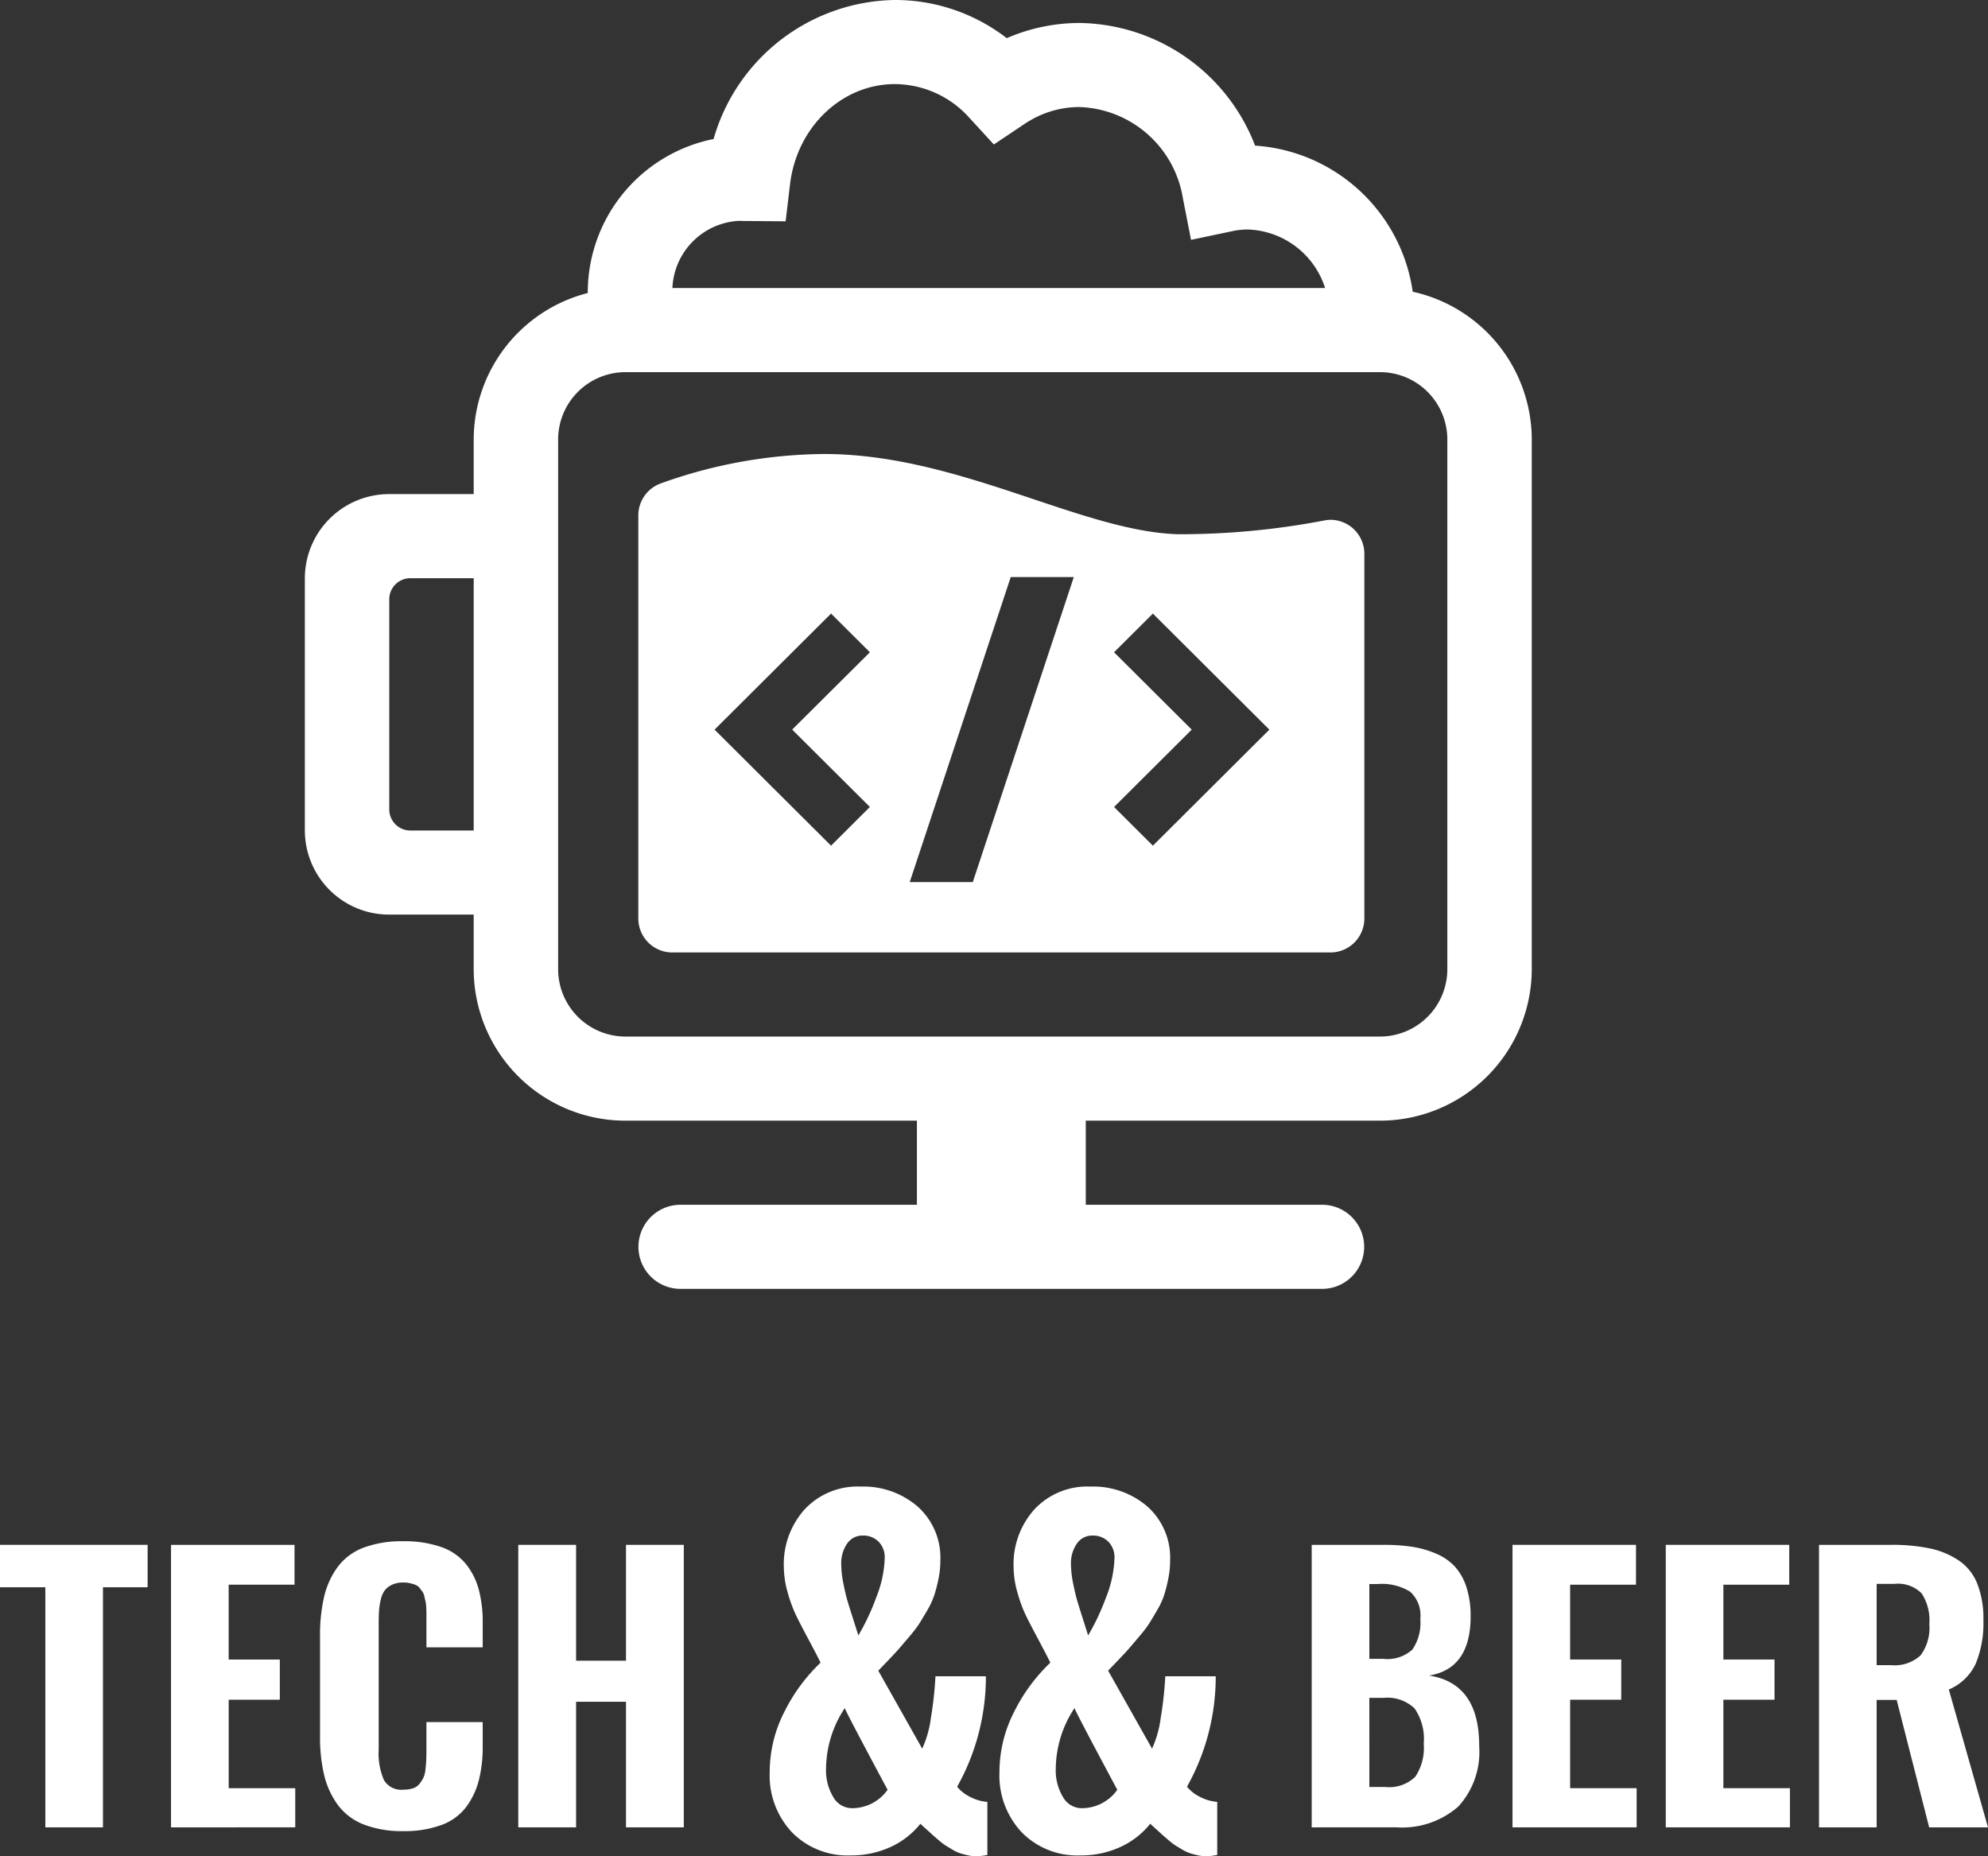 <svg xmlns="http://www.w3.org/2000/svg" width="166" height="155" viewBox="0 0 166 155"><rect x="0" y="0" width="166" height="155" fill="#333333" stroke="none"/><defs><style>.a{fill:#fff;}</style></defs><g transform="translate(25.455 0)"><path class="a" d="M138.242,48.26a14.264,14.264,0,0,0-13.163-12.2,15.944,15.944,0,0,0-14.653-10.241,15.318,15.318,0,0,0-6.083,1.269A15.242,15.242,0,0,0,94.995,23.9,16,16,0,0,0,79.862,35.51,13.075,13.075,0,0,0,69.357,48.368a12.654,12.654,0,0,0-9.525,12.226v4.565H52.782a7.039,7.039,0,0,0-7.049,7.023V93.249a7.039,7.039,0,0,0,7.049,7.023h7.049v4.565a12.676,12.676,0,0,0,12.69,12.641H96.841V124.5H77.1a3.511,3.511,0,1,0,0,7.023h53.576a3.511,3.511,0,1,0,0-7.023H110.941v-7.023h24.552a12.674,12.674,0,0,0,12.689-12.641V60.594A12.663,12.663,0,0,0,138.242,48.26ZM82.01,42.342c.092,0,.182,0,.269.01l3.6.028.369-3.1c.567-4.765,4.326-8.357,8.745-8.357a8.4,8.4,0,0,1,6.225,2.812l2.048,2.23,2.518-1.686c.189-.127.382-.249.594-.368a8.149,8.149,0,0,1,4.045-1.072,9.065,9.065,0,0,1,8.623,7.59l.684,3.5,3.5-.737a6.036,6.036,0,0,1,1.246-.127,7.014,7.014,0,0,1,6.449,4.886H76.425A5.866,5.866,0,0,1,82.01,42.342ZM54.545,93.249a1.76,1.76,0,0,1-1.763-1.756V73.938a1.76,1.76,0,0,1,1.763-1.756h5.287V93.249Zm86.587,11.587a5.627,5.627,0,0,1-5.639,5.618H72.522a5.627,5.627,0,0,1-5.639-5.618V60.594a5.627,5.627,0,0,1,5.639-5.618h62.971a5.627,5.627,0,0,1,5.639,5.618Z" transform="translate(-45.733 -23.901)"/><path class="a" d="M122.572,55.389a2.8,2.8,0,0,0-.543.057,64.186,64.186,0,0,1-12.16,1.148c-8.106-.206-18.337-6.7-29.616-6.7a41.072,41.072,0,0,0-13.7,2.484,2.842,2.842,0,0,0-1.8,2.66V88.665a2.835,2.835,0,0,0,2.82,2.851h54.984a2.835,2.835,0,0,0,2.82-2.851V58.248A2.838,2.838,0,0,0,122.572,55.389ZM84.088,79.366,80.846,82.6l-9.727-9.69,9.727-9.69,3.243,3.229L77.6,72.907Zm8.592,6.276H87.415L95.85,60.171h5.266ZM107.719,82.6l-3.243-3.23,6.486-6.46-6.486-6.461,3.243-3.229,9.727,9.69Z" transform="translate(-36.907 -11.985)"/></g><g transform="translate(0 124.133)"><path class="a" d="M32.132,135.937V115.89H28.346v-3.543H40.672v3.543H36.944v20.047Z" transform="translate(-28.346 -107.485)"/><path class="a" d="M38.1,135.937V112.348H48.413v3.328h-5.5v6.247h4.271v3.357H42.916v7.386h5.556v3.271Z" transform="translate(-23.819 -107.485)"/><path class="a" d="M53.54,136.344a8.757,8.757,0,0,1-3.313-.562,4.888,4.888,0,0,1-2.156-1.644,7,7,0,0,1-1.129-2.476,13.679,13.679,0,0,1-.343-3.244v-8.323a14.227,14.227,0,0,1,.343-3.33,6.85,6.85,0,0,1,1.129-2.475,4.794,4.794,0,0,1,2.149-1.609,9.033,9.033,0,0,1,3.32-.54,9.261,9.261,0,0,1,3.164.477,4.6,4.6,0,0,1,2.057,1.4,5.817,5.817,0,0,1,1.085,2.126,10.5,10.5,0,0,1,.337,2.81V121h-4.7v-2.774c0-.1,0-.274-.015-.512a2.925,2.925,0,0,0-.05-.5c-.023-.1-.057-.245-.1-.435a1.175,1.175,0,0,0-.157-.413c-.063-.085-.141-.19-.236-.312a.815.815,0,0,0-.337-.264,3.2,3.2,0,0,0-.457-.141,2.393,2.393,0,0,0-.578-.064,2.165,2.165,0,0,0-.95.191,1.639,1.639,0,0,0-.606.477,2.046,2.046,0,0,0-.329.776,5.742,5.742,0,0,0-.142.91q-.029.42-.029,1.06v10.543a5.569,5.569,0,0,0,.436,2.532,1.67,1.67,0,0,0,1.621.811,2.544,2.544,0,0,0,.8-.114,1.138,1.138,0,0,0,.55-.376,2.951,2.951,0,0,0,.328-.512,2.149,2.149,0,0,0,.171-.7c.034-.3.056-.56.064-.769s.015-.5.015-.868v-2.306h4.7v1.992a11.443,11.443,0,0,1-.322,2.867,6.444,6.444,0,0,1-1.05,2.22,4.527,4.527,0,0,1-2.057,1.508A8.848,8.848,0,0,1,53.54,136.344Z" transform="translate(-19.876 -107.578)"/><path class="a" d="M57.906,135.937V112.348h4.827v9.674H66.9v-9.674h4.827v23.589H66.9V125.451H62.733v10.486Z" transform="translate(-14.629 -107.485)"/><path class="a" d="M79,139.808a6.488,6.488,0,0,1-4.891-1.927,6.913,6.913,0,0,1-1.861-5.017,11.041,11.041,0,0,1,1.206-5.01,14.758,14.758,0,0,1,3.041-4.141q-.29-.6-.99-1.908t-1.061-2.052a11.734,11.734,0,0,1-.69-1.881,7.865,7.865,0,0,1-.326-2.17,6.814,6.814,0,0,1,1.742-4.791,6.025,6.025,0,0,1,4.664-1.9,6.927,6.927,0,0,1,4.774,1.673,5.72,5.72,0,0,1,1.889,4.511,7.556,7.556,0,0,1-.155,1.52A13.2,13.2,0,0,1,86,118.054a6.633,6.633,0,0,1-.608,1.311q-.428.733-.681,1.13a11.185,11.185,0,0,1-.862,1.111q-.608.716-.826.969c-.146.168-.445.492-.9.967s-.723.757-.808.841l3.667,6.509a8.875,8.875,0,0,0,.726-2.567,31.379,31.379,0,0,0,.381-3.473H90.3a18.8,18.8,0,0,1-2.4,9.222,3.207,3.207,0,0,0,1.07.841,3.7,3.7,0,0,0,1.452.425v4.431a5.344,5.344,0,0,1-.908.108,3.252,3.252,0,0,1-.726-.082c-.242-.054-.457-.111-.644-.171a3.426,3.426,0,0,1-.662-.316c-.255-.152-.448-.268-.581-.353a5.79,5.79,0,0,1-.581-.452q-.38-.326-.5-.435c-.078-.072-.253-.232-.526-.478s-.427-.389-.463-.426a6.811,6.811,0,0,1-2.5,1.944A7.859,7.859,0,0,1,79,139.808Zm.091-3.942a3.626,3.626,0,0,0,3-1.537q-3.34-6.239-3.577-6.817a9.286,9.286,0,0,0-1.561,5.026,4.307,4.307,0,0,0,.608,2.405A1.8,1.8,0,0,0,79.086,135.866Zm.564-14.43a19.127,19.127,0,0,0,1.487-3.165,9.535,9.535,0,0,0,.709-3.292,1.833,1.833,0,0,0-.518-1.374,1.8,1.8,0,0,0-1.316-.506,1.534,1.534,0,0,0-1.306.678,2.875,2.875,0,0,0-.49,1.727A8.377,8.377,0,0,0,78.4,117.1q.182.921.372,1.555c.127.423.3.961.508,1.619S79.613,121.315,79.65,121.436Zm18.532,18.372a6.49,6.49,0,0,1-4.893-1.927,6.919,6.919,0,0,1-1.861-5.017,11.025,11.025,0,0,1,1.208-5.01,14.731,14.731,0,0,1,3.041-4.141q-.292-.6-.99-1.908t-1.063-2.052a11.732,11.732,0,0,1-.69-1.881,7.921,7.921,0,0,1-.326-2.17,6.814,6.814,0,0,1,1.742-4.791,6.026,6.026,0,0,1,4.666-1.9,6.932,6.932,0,0,1,4.774,1.673,5.724,5.724,0,0,1,1.887,4.511,7.661,7.661,0,0,1-.154,1.52,13.172,13.172,0,0,1-.337,1.337,6.55,6.55,0,0,1-.608,1.311q-.426.733-.681,1.13a11.183,11.183,0,0,1-.862,1.111q-.608.716-.826.969c-.145.168-.445.492-.9.967s-.723.757-.807.841l3.666,6.509a8.829,8.829,0,0,0,.726-2.567,31.389,31.389,0,0,0,.381-3.473h4.212a18.8,18.8,0,0,1-2.4,9.222,3.214,3.214,0,0,0,1.072.841,3.7,3.7,0,0,0,1.452.425v4.431a5.36,5.36,0,0,1-.908.108,3.233,3.233,0,0,1-.726-.082c-.242-.054-.457-.111-.644-.171a3.474,3.474,0,0,1-.663-.316c-.253-.152-.448-.268-.581-.353a5.649,5.649,0,0,1-.58-.452q-.382-.326-.5-.435l-.527-.478c-.272-.248-.426-.389-.463-.426a6.811,6.811,0,0,1-2.5,1.944A7.852,7.852,0,0,1,98.181,139.808Zm.091-3.942a3.625,3.625,0,0,0,2.994-1.537q-3.34-6.239-3.575-6.817a9.275,9.275,0,0,0-1.562,5.026,4.3,4.3,0,0,0,.609,2.405A1.793,1.793,0,0,0,98.272,135.866Zm.562-14.43a19.242,19.242,0,0,0,1.489-3.165,9.563,9.563,0,0,0,.707-3.292,1.838,1.838,0,0,0-.517-1.374A1.807,1.807,0,0,0,99.2,113.1a1.535,1.535,0,0,0-1.307.678,2.875,2.875,0,0,0-.49,1.727,8.5,8.5,0,0,0,.182,1.591q.182.921.373,1.555c.126.423.3.961.508,1.619S98.8,121.315,98.834,121.436Z" transform="translate(-7.977 -109.013)"/><path class="a" d="M103.159,135.937V112.348h6a15.761,15.761,0,0,1,2.35.156,8.34,8.34,0,0,1,2,.562,4.567,4.567,0,0,1,1.593,1.082,4.71,4.71,0,0,1,.985,1.757,7.862,7.862,0,0,1,.343,2.433v.114q-.057,4.253-3.471,4.809,4.142.641,4.186,5.748v.157A6.741,6.741,0,0,1,115.4,134.2a7.117,7.117,0,0,1-5.169,1.735Zm4.814-14.071h1.157a3.084,3.084,0,0,0,2.442-.782,3.956,3.956,0,0,0,.657-2.548,2.684,2.684,0,0,0-.851-2.277,4.48,4.48,0,0,0-2.678-.64h-.728Zm0,10.7h1.313a3.133,3.133,0,0,0,2.521-.853,4.32,4.32,0,0,0,.707-2.761,4.491,4.491,0,0,0-.764-2.945,3.3,3.3,0,0,0-2.607-.882h-1.17Z" transform="translate(6.369 -107.485)"/><path class="a" d="M114.612,135.937V112.348h10.311v3.328h-5.5v6.247h4.269v3.357h-4.269v7.386h5.555v3.271Z" transform="translate(11.684 -107.485)"/><path class="a" d="M123.353,135.937V112.348h10.311v3.328h-5.5v6.247h4.271v3.357h-4.271v7.386h5.556v3.271Z" transform="translate(15.74 -107.485)"/><path class="a" d="M132.094,135.937V112.348h5.983a15.568,15.568,0,0,1,3.243.292,6.922,6.922,0,0,1,2.407.989,4.233,4.233,0,0,1,1.571,1.934,7.869,7.869,0,0,1,.521,3.045,8.866,8.866,0,0,1-.65,3.686,4.328,4.328,0,0,1-2.236,2.134l3.271,11.51h-4.913l-2.713-10.642h-1.672v10.642Zm4.812-13.545h1.2a3.18,3.18,0,0,0,2.471-.818,3.872,3.872,0,0,0,.728-2.611,4.123,4.123,0,0,0-.635-2.554,2.774,2.774,0,0,0-2.293-.8h-1.471Z" transform="translate(19.796 -107.485)"/></g></svg>